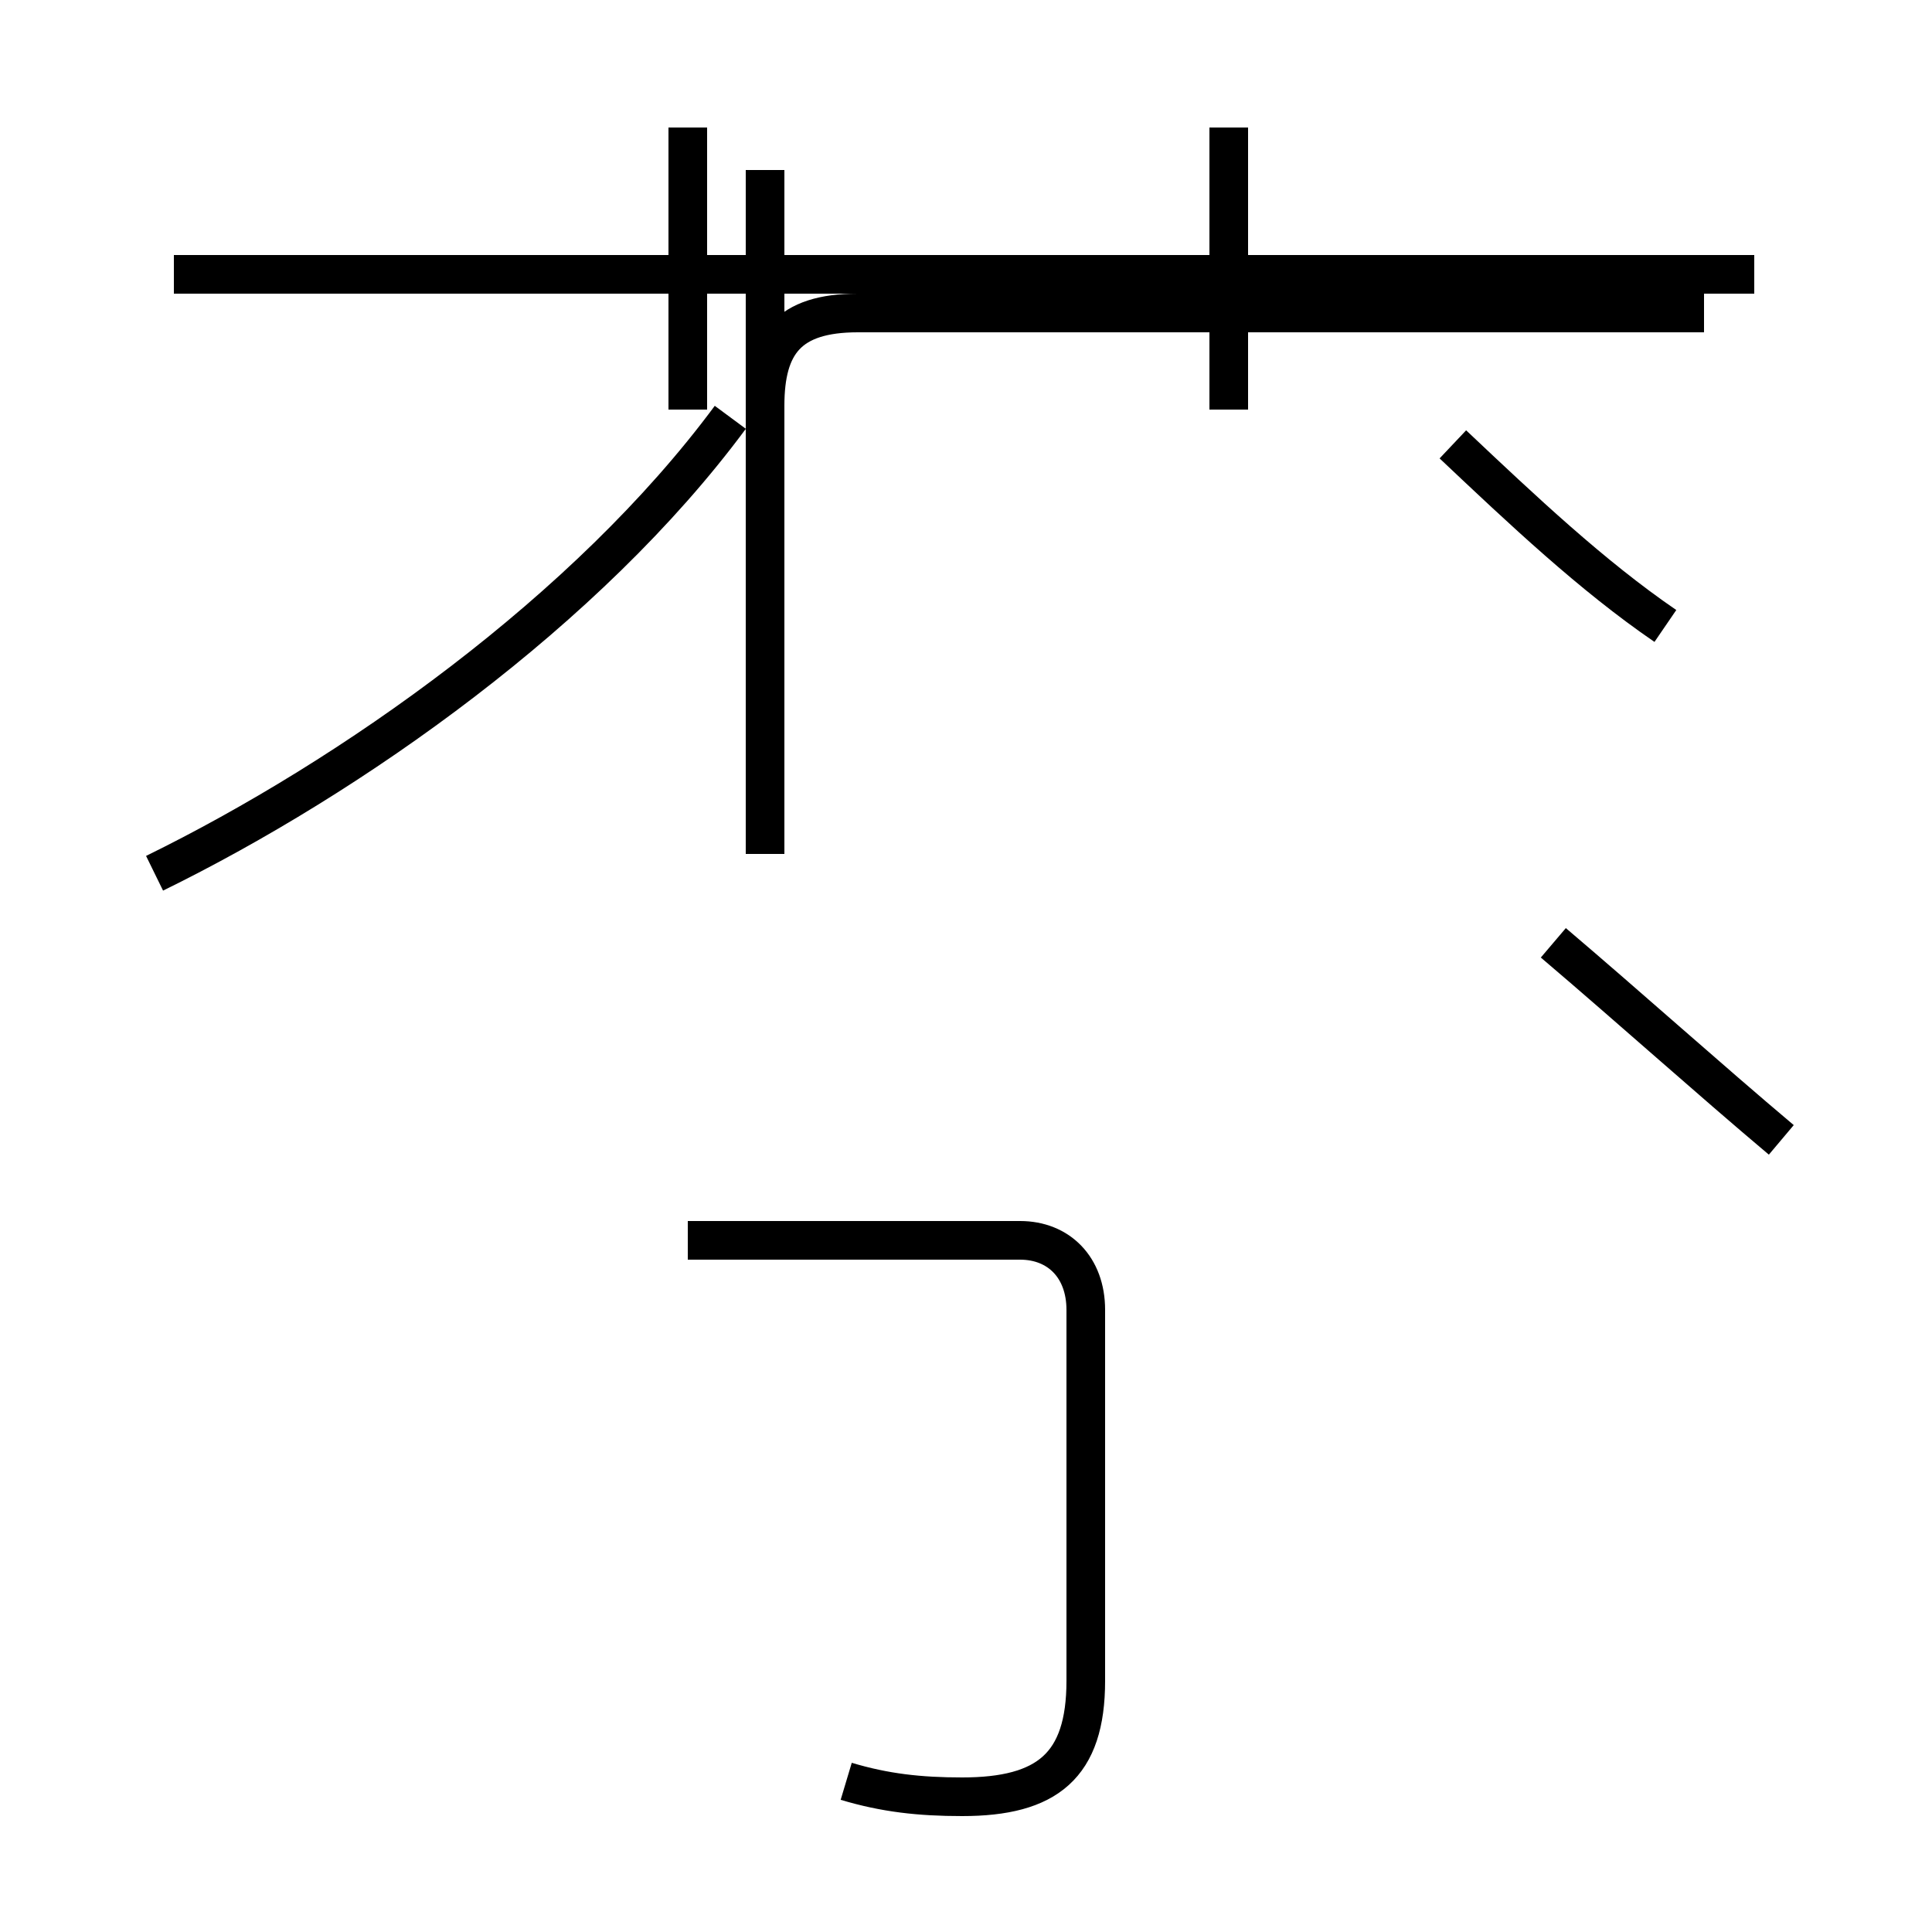 <?xml version='1.0' encoding='utf8'?>
<svg viewBox="0.0 -44.0 50.0 50.0" version="1.1" xmlns="http://www.w3.org/2000/svg">
<rect x="0.0" y="-44.0" width="50.0" height="50.0" fill="#808080" stroke="none"/>
<rect x="-1000" y="-1000" width="2000" height="2000" stroke="white" fill="white"/>
<g style="fill:none; stroke:#000000;  stroke-width:1">
<path d="M 4.0 21.4 C 9.1 23.9 15.2 28.2 18.9 33.2 M 19.8 21.9 L 19.8 33.5 C 19.8 35.1 20.4 35.9 22.2 35.9 L 44.1 35.9 M 17.8 33.4 L 17.8 40.7 M 19.8 26.9 L 19.8 39.6 M 21.9 -2.1 C 22.9 -2.4 23.8 -2.5 24.9 -2.5 C 27.1 -2.5 28.1 -1.7 28.1 0.5 L 28.1 10.1 C 28.1 11.2 27.4 11.9 26.4 11.9 L 17.8 11.9 M 31.8 33.4 L 31.8 40.7 M 45.4 36.9 L 4.5 36.9 M 46.1 14.5 C 44.2 16.1 42.2 17.9 40.2 19.6 M 43.1 27.8 C 41.2 29.1 39.4 30.8 37.6 32.5 " transform="scale(1, -1)" />
</g>
</svg>
